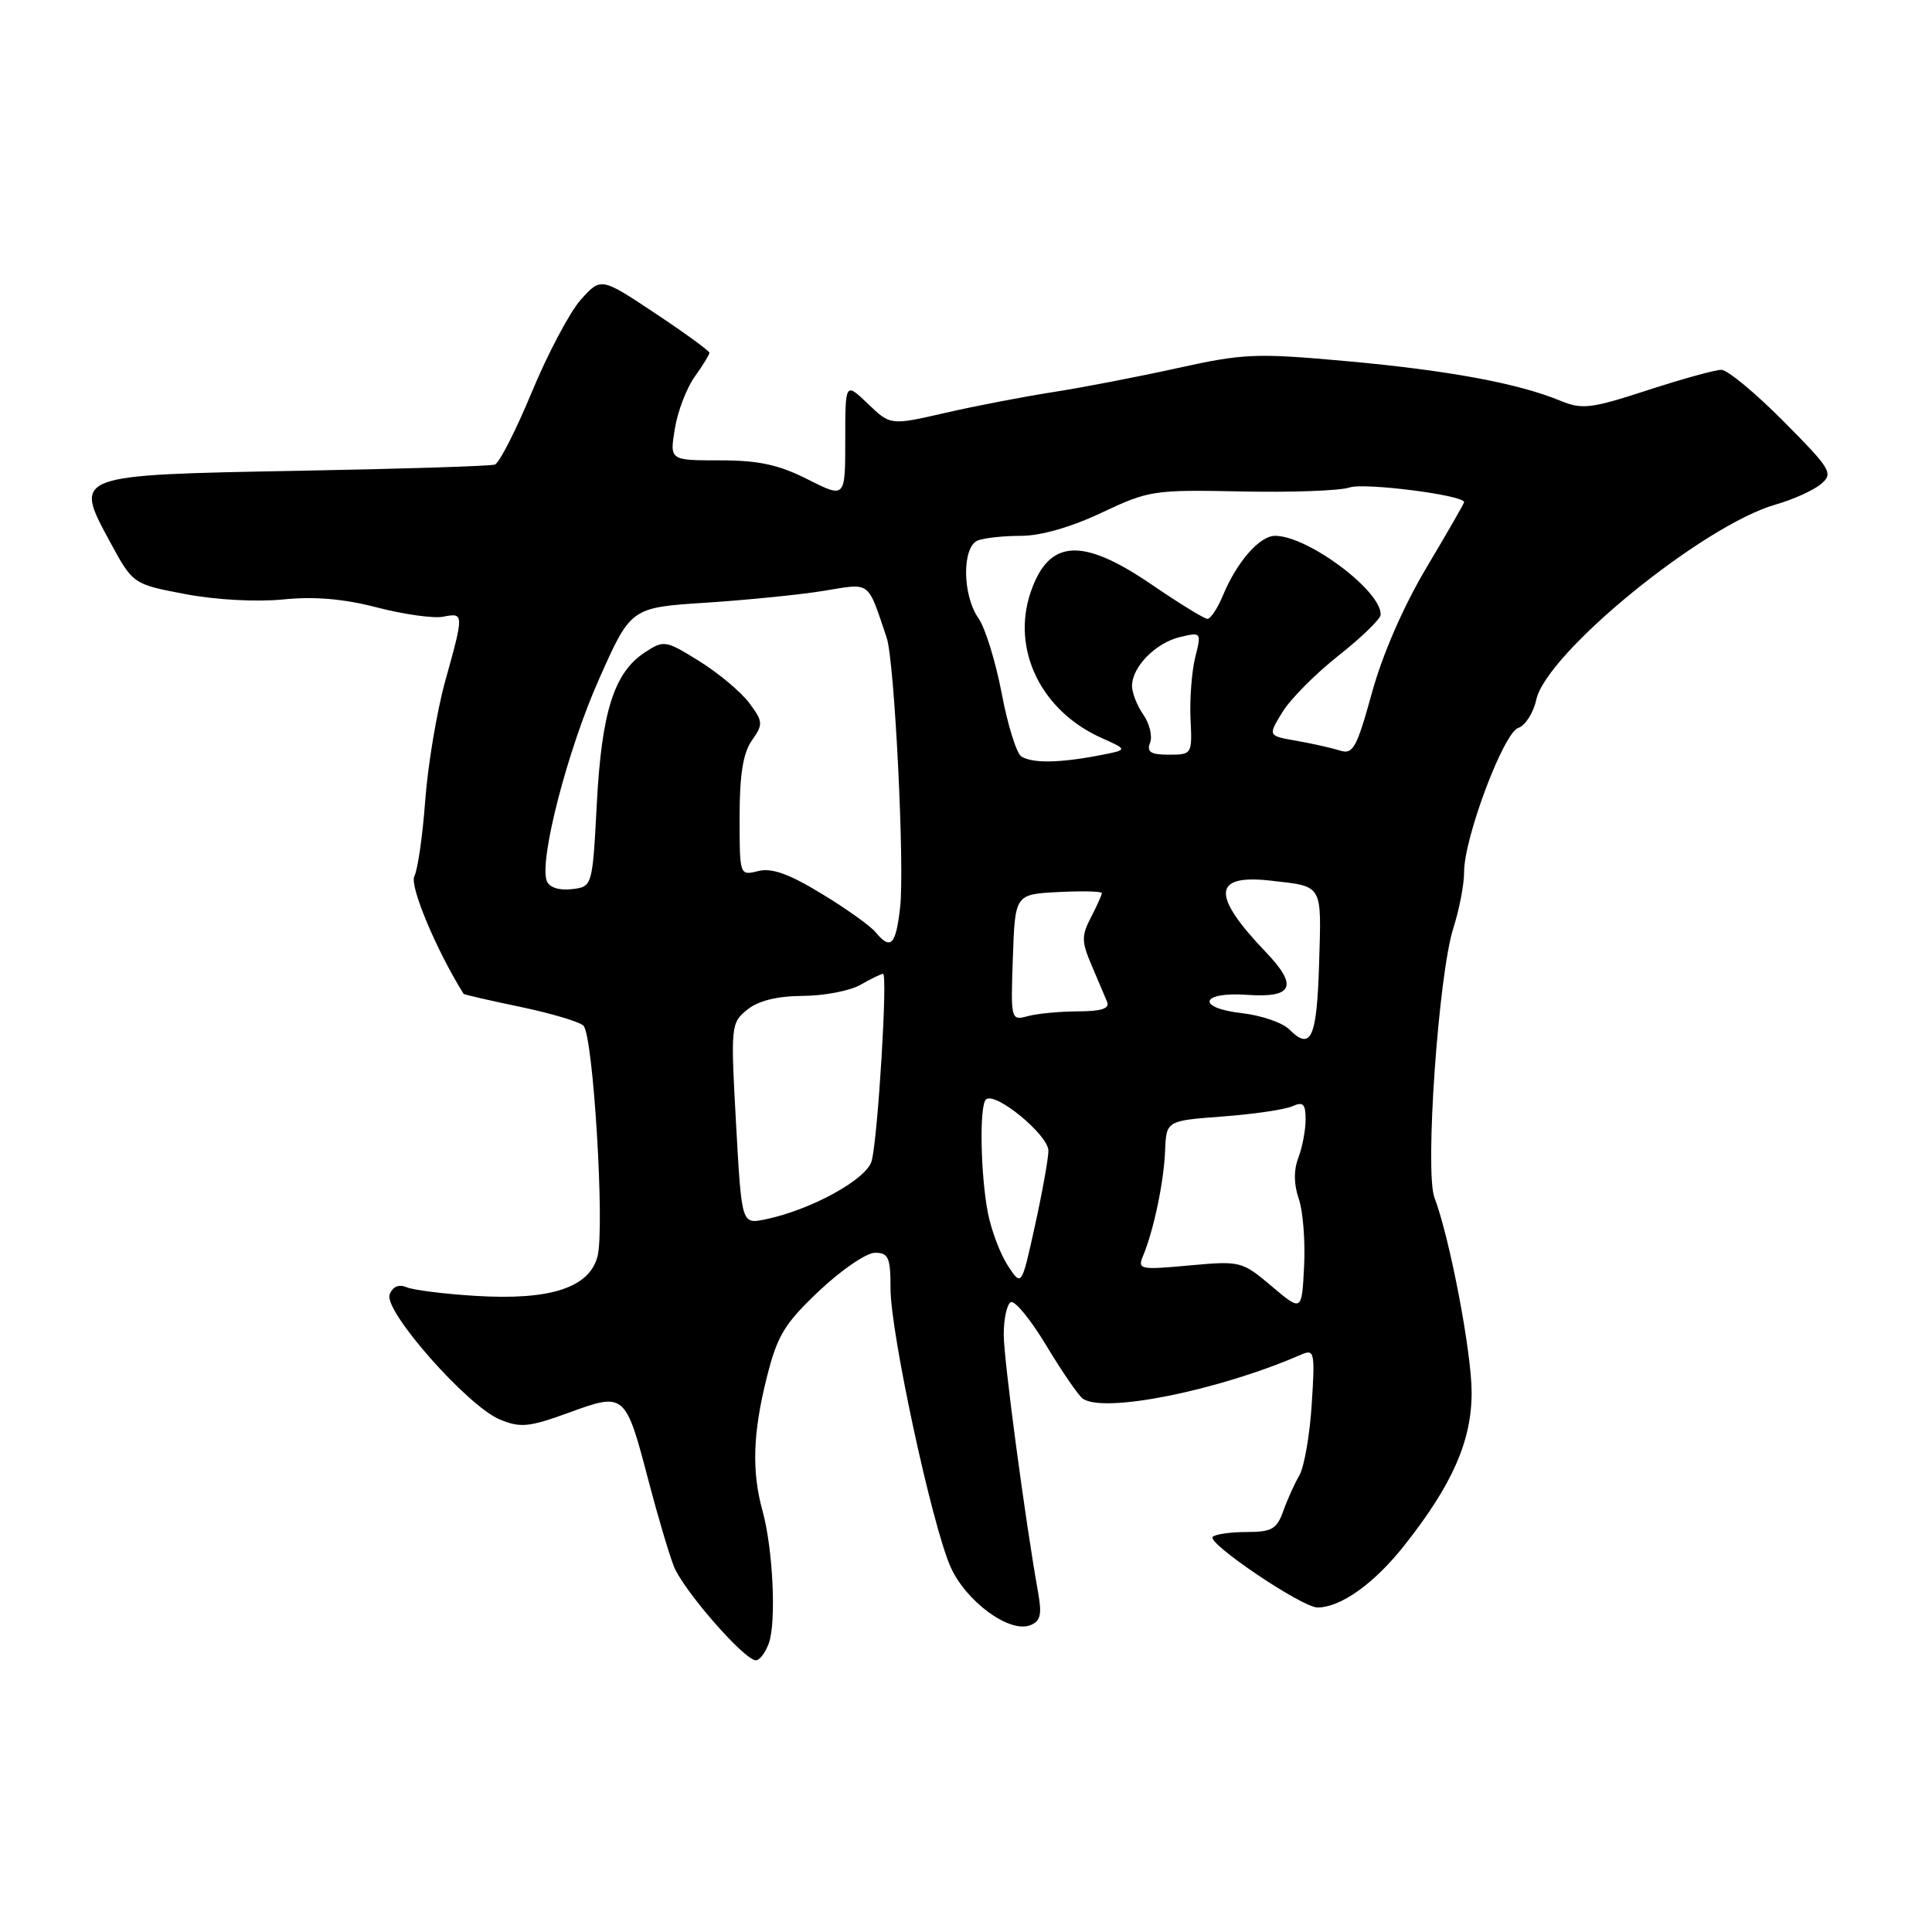 <?xml version="1.0" encoding="UTF-8" standalone="no"?>
<!DOCTYPE svg PUBLIC "-//W3C//DTD SVG 1.1//EN" "http://www.w3.org/Graphics/SVG/1.1/DTD/svg11.dtd" >
<svg xmlns="http://www.w3.org/2000/svg" xmlns:xlink="http://www.w3.org/1999/xlink" version="1.1" viewBox="0 0 256 256">
 <g >
 <path fill="currentColor"
d=" M 101.87 217.75 C 102.89 214.97 102.42 205.18 101.04 200.20 C 99.59 194.97 99.75 189.90 101.61 182.49 C 103.00 176.96 103.95 175.39 108.55 171.04 C 111.48 168.27 114.81 166.00 115.94 166.00 C 117.73 166.00 118.00 166.62 118.00 170.76 C 118.00 176.61 123.47 201.99 125.94 207.59 C 127.96 212.17 133.73 216.42 136.49 215.36 C 137.86 214.84 138.08 213.97 137.57 211.10 C 135.86 201.57 133.00 180.15 133.00 176.84 C 133.00 174.79 133.41 172.86 133.92 172.55 C 134.43 172.24 136.54 174.80 138.61 178.24 C 140.68 181.68 142.86 184.86 143.44 185.30 C 146.14 187.34 161.46 184.27 172.39 179.50 C 174.17 178.73 174.26 179.11 173.81 186.09 C 173.55 190.16 172.81 194.40 172.17 195.50 C 171.53 196.60 170.56 198.74 170.03 200.25 C 169.19 202.61 168.50 203.00 165.19 203.00 C 163.07 203.00 161.04 203.29 160.69 203.64 C 159.87 204.46 172.54 213.00 174.57 213.00 C 177.65 213.00 182.09 209.83 186.07 204.79 C 192.45 196.73 195.00 190.93 195.00 184.52 C 195.00 179.18 192.11 164.06 190.07 158.68 C 188.78 155.28 190.61 129.13 192.57 123.00 C 193.36 120.53 194.01 117.17 194.00 115.54 C 194.00 111.01 199.24 97.07 201.18 96.45 C 202.10 96.15 203.18 94.47 203.56 92.72 C 204.93 86.50 225.66 69.60 235.29 66.85 C 237.61 66.19 240.30 64.97 241.29 64.14 C 242.96 62.72 242.65 62.20 236.31 55.81 C 232.60 52.07 228.89 49.00 228.09 49.00 C 227.28 49.00 222.87 50.22 218.29 51.71 C 210.81 54.15 209.64 54.29 206.73 53.09 C 201.12 50.78 191.92 49.08 178.50 47.86 C 166.44 46.77 164.81 46.83 156.00 48.78 C 150.78 49.93 143.35 51.37 139.50 51.96 C 135.65 52.56 129.24 53.79 125.25 54.71 C 117.99 56.37 117.99 56.37 115.00 53.50 C 112.00 50.63 112.00 50.63 112.00 58.33 C 112.00 66.03 112.00 66.03 107.03 63.52 C 103.20 61.58 100.54 61.00 95.41 61.00 C 88.74 61.00 88.74 61.00 89.41 56.86 C 89.77 54.58 90.95 51.47 92.03 49.95 C 93.12 48.43 94.00 46.99 94.00 46.74 C 94.00 46.50 90.77 44.14 86.81 41.51 C 79.63 36.74 79.63 36.74 76.96 39.71 C 75.50 41.35 72.58 46.86 70.47 51.95 C 68.36 57.04 66.15 61.37 65.57 61.56 C 64.98 61.76 53.30 62.13 39.61 62.38 C 9.61 62.94 9.76 62.89 14.55 71.75 C 17.61 77.40 17.61 77.40 24.55 78.72 C 28.60 79.49 34.00 79.78 37.51 79.43 C 41.64 79.01 45.53 79.34 49.95 80.49 C 53.50 81.41 57.43 81.96 58.70 81.72 C 61.49 81.18 61.50 81.24 58.99 90.26 C 57.89 94.24 56.70 101.33 56.35 106.00 C 56.01 110.67 55.36 115.22 54.90 116.11 C 54.25 117.39 57.82 125.92 61.43 131.69 C 61.49 131.79 64.88 132.57 68.96 133.42 C 73.03 134.27 76.79 135.39 77.31 135.91 C 78.61 137.21 80.16 162.80 79.17 166.50 C 78.06 170.65 72.88 172.32 63.00 171.71 C 58.88 171.46 54.77 170.94 53.88 170.57 C 52.84 170.13 52.03 170.47 51.63 171.53 C 50.80 173.68 61.95 186.32 66.23 188.09 C 68.95 189.22 70.10 189.11 75.42 187.17 C 82.80 184.48 82.88 184.54 85.96 196.32 C 87.14 200.82 88.63 205.85 89.27 207.50 C 90.48 210.65 98.63 220.00 100.16 220.00 C 100.65 220.00 101.42 218.99 101.87 217.75 Z  M 168.50 170.43 C 164.57 167.11 164.37 167.06 157.58 167.68 C 151.04 168.28 150.71 168.21 151.46 166.41 C 152.88 163.00 154.22 156.59 154.38 152.50 C 154.54 148.50 154.54 148.50 162.02 147.94 C 166.13 147.63 170.29 147.02 171.25 146.58 C 172.67 145.94 173.00 146.27 173.00 148.33 C 173.00 149.73 172.57 152.01 172.04 153.40 C 171.41 155.04 171.43 156.94 172.09 158.83 C 172.65 160.43 172.97 164.45 172.80 167.77 C 172.50 173.81 172.50 173.81 168.50 170.43 Z  M 133.54 167.70 C 132.54 166.17 131.35 163.02 130.90 160.71 C 129.92 155.62 129.76 146.58 130.63 145.70 C 131.80 144.53 138.96 150.41 138.92 152.50 C 138.90 153.60 138.09 158.10 137.12 162.49 C 135.36 170.48 135.36 170.48 133.54 167.70 Z  M 97.53 148.89 C 96.81 135.93 96.85 135.54 99.01 133.79 C 100.48 132.60 102.95 131.99 106.36 131.96 C 109.19 131.95 112.62 131.29 114.00 130.50 C 115.38 129.71 116.73 129.05 117.01 129.04 C 117.64 128.99 116.34 150.52 115.51 153.80 C 114.90 156.25 107.38 160.37 101.32 161.59 C 98.27 162.20 98.27 162.20 97.53 148.89 Z  M 170.83 136.40 C 169.94 135.51 167.12 134.54 164.56 134.25 C 158.45 133.56 159.05 131.38 165.24 131.82 C 171.35 132.25 172.04 130.67 167.73 126.16 C 160.48 118.57 160.67 115.82 168.38 116.69 C 175.37 117.49 175.10 117.04 174.79 127.65 C 174.49 137.58 173.72 139.29 170.83 136.40 Z  M 134.21 126.88 C 134.50 118.50 134.50 118.50 140.25 118.20 C 143.41 118.04 146.00 118.10 146.00 118.34 C 146.00 118.58 145.35 120.02 144.56 121.55 C 143.29 123.99 143.30 124.77 144.65 127.92 C 145.49 129.89 146.41 132.06 146.70 132.75 C 147.06 133.64 145.95 134.00 142.86 134.01 C 140.46 134.02 137.47 134.30 136.21 134.64 C 133.94 135.25 133.92 135.18 134.21 126.88 Z  M 116.00 123.50 C 115.31 122.67 112.09 120.37 108.83 118.40 C 104.53 115.78 102.25 114.97 100.46 115.42 C 98.00 116.04 98.00 116.02 98.00 108.24 C 98.00 102.67 98.46 99.78 99.62 98.13 C 101.14 95.96 101.12 95.63 99.28 93.15 C 98.19 91.69 95.22 89.20 92.68 87.62 C 88.19 84.83 87.97 84.79 85.44 86.45 C 81.37 89.12 79.72 94.32 79.08 106.50 C 78.50 117.50 78.50 117.50 75.74 117.82 C 74.07 118.01 72.78 117.59 72.45 116.73 C 71.41 114.02 75.19 99.39 79.37 90.00 C 83.59 80.50 83.59 80.50 93.55 79.86 C 99.02 79.50 106.07 78.80 109.20 78.28 C 115.46 77.26 114.90 76.84 117.49 84.50 C 118.53 87.57 119.89 114.90 119.27 120.25 C 118.69 125.28 118.02 125.94 116.00 123.50 Z  M 135.33 100.23 C 134.69 99.82 133.52 96.06 132.73 91.87 C 131.93 87.68 130.55 83.19 129.64 81.90 C 127.50 78.84 127.46 72.42 129.58 71.61 C 130.45 71.27 133.04 71.00 135.33 71.00 C 137.91 71.00 141.98 69.83 145.98 67.93 C 152.23 64.98 152.89 64.88 164.48 65.12 C 171.09 65.26 177.55 65.03 178.84 64.59 C 180.83 63.93 194.00 65.61 194.00 66.54 C 194.00 66.71 191.77 70.59 189.04 75.17 C 185.99 80.28 183.19 86.70 181.79 91.79 C 179.75 99.18 179.28 100.01 177.50 99.44 C 176.40 99.09 173.81 98.51 171.75 98.15 C 168.00 97.50 168.00 97.50 169.92 94.37 C 170.97 92.64 174.32 89.27 177.36 86.87 C 180.40 84.47 182.91 82.04 182.94 81.47 C 183.11 78.34 173.31 71.00 168.95 71.00 C 166.90 71.00 163.87 74.47 162.02 78.96 C 161.32 80.63 160.41 82.00 159.99 82.00 C 159.58 82.00 156.28 79.97 152.66 77.50 C 143.39 71.15 139.00 71.41 136.58 78.43 C 133.97 86.04 137.94 94.22 146.00 97.80 C 149.50 99.36 149.50 99.36 145.50 100.12 C 140.30 101.11 136.78 101.15 135.33 100.23 Z  M 152.39 98.42 C 152.73 97.55 152.32 95.87 151.50 94.70 C 150.67 93.52 150.00 91.80 150.00 90.89 C 150.00 88.37 153.14 85.17 156.36 84.41 C 159.18 83.74 159.21 83.77 158.37 87.11 C 157.91 88.98 157.63 92.64 157.75 95.25 C 157.98 99.94 157.95 100.00 154.88 100.00 C 152.47 100.00 151.92 99.65 152.39 98.42 Z "/>
</g>
</svg>